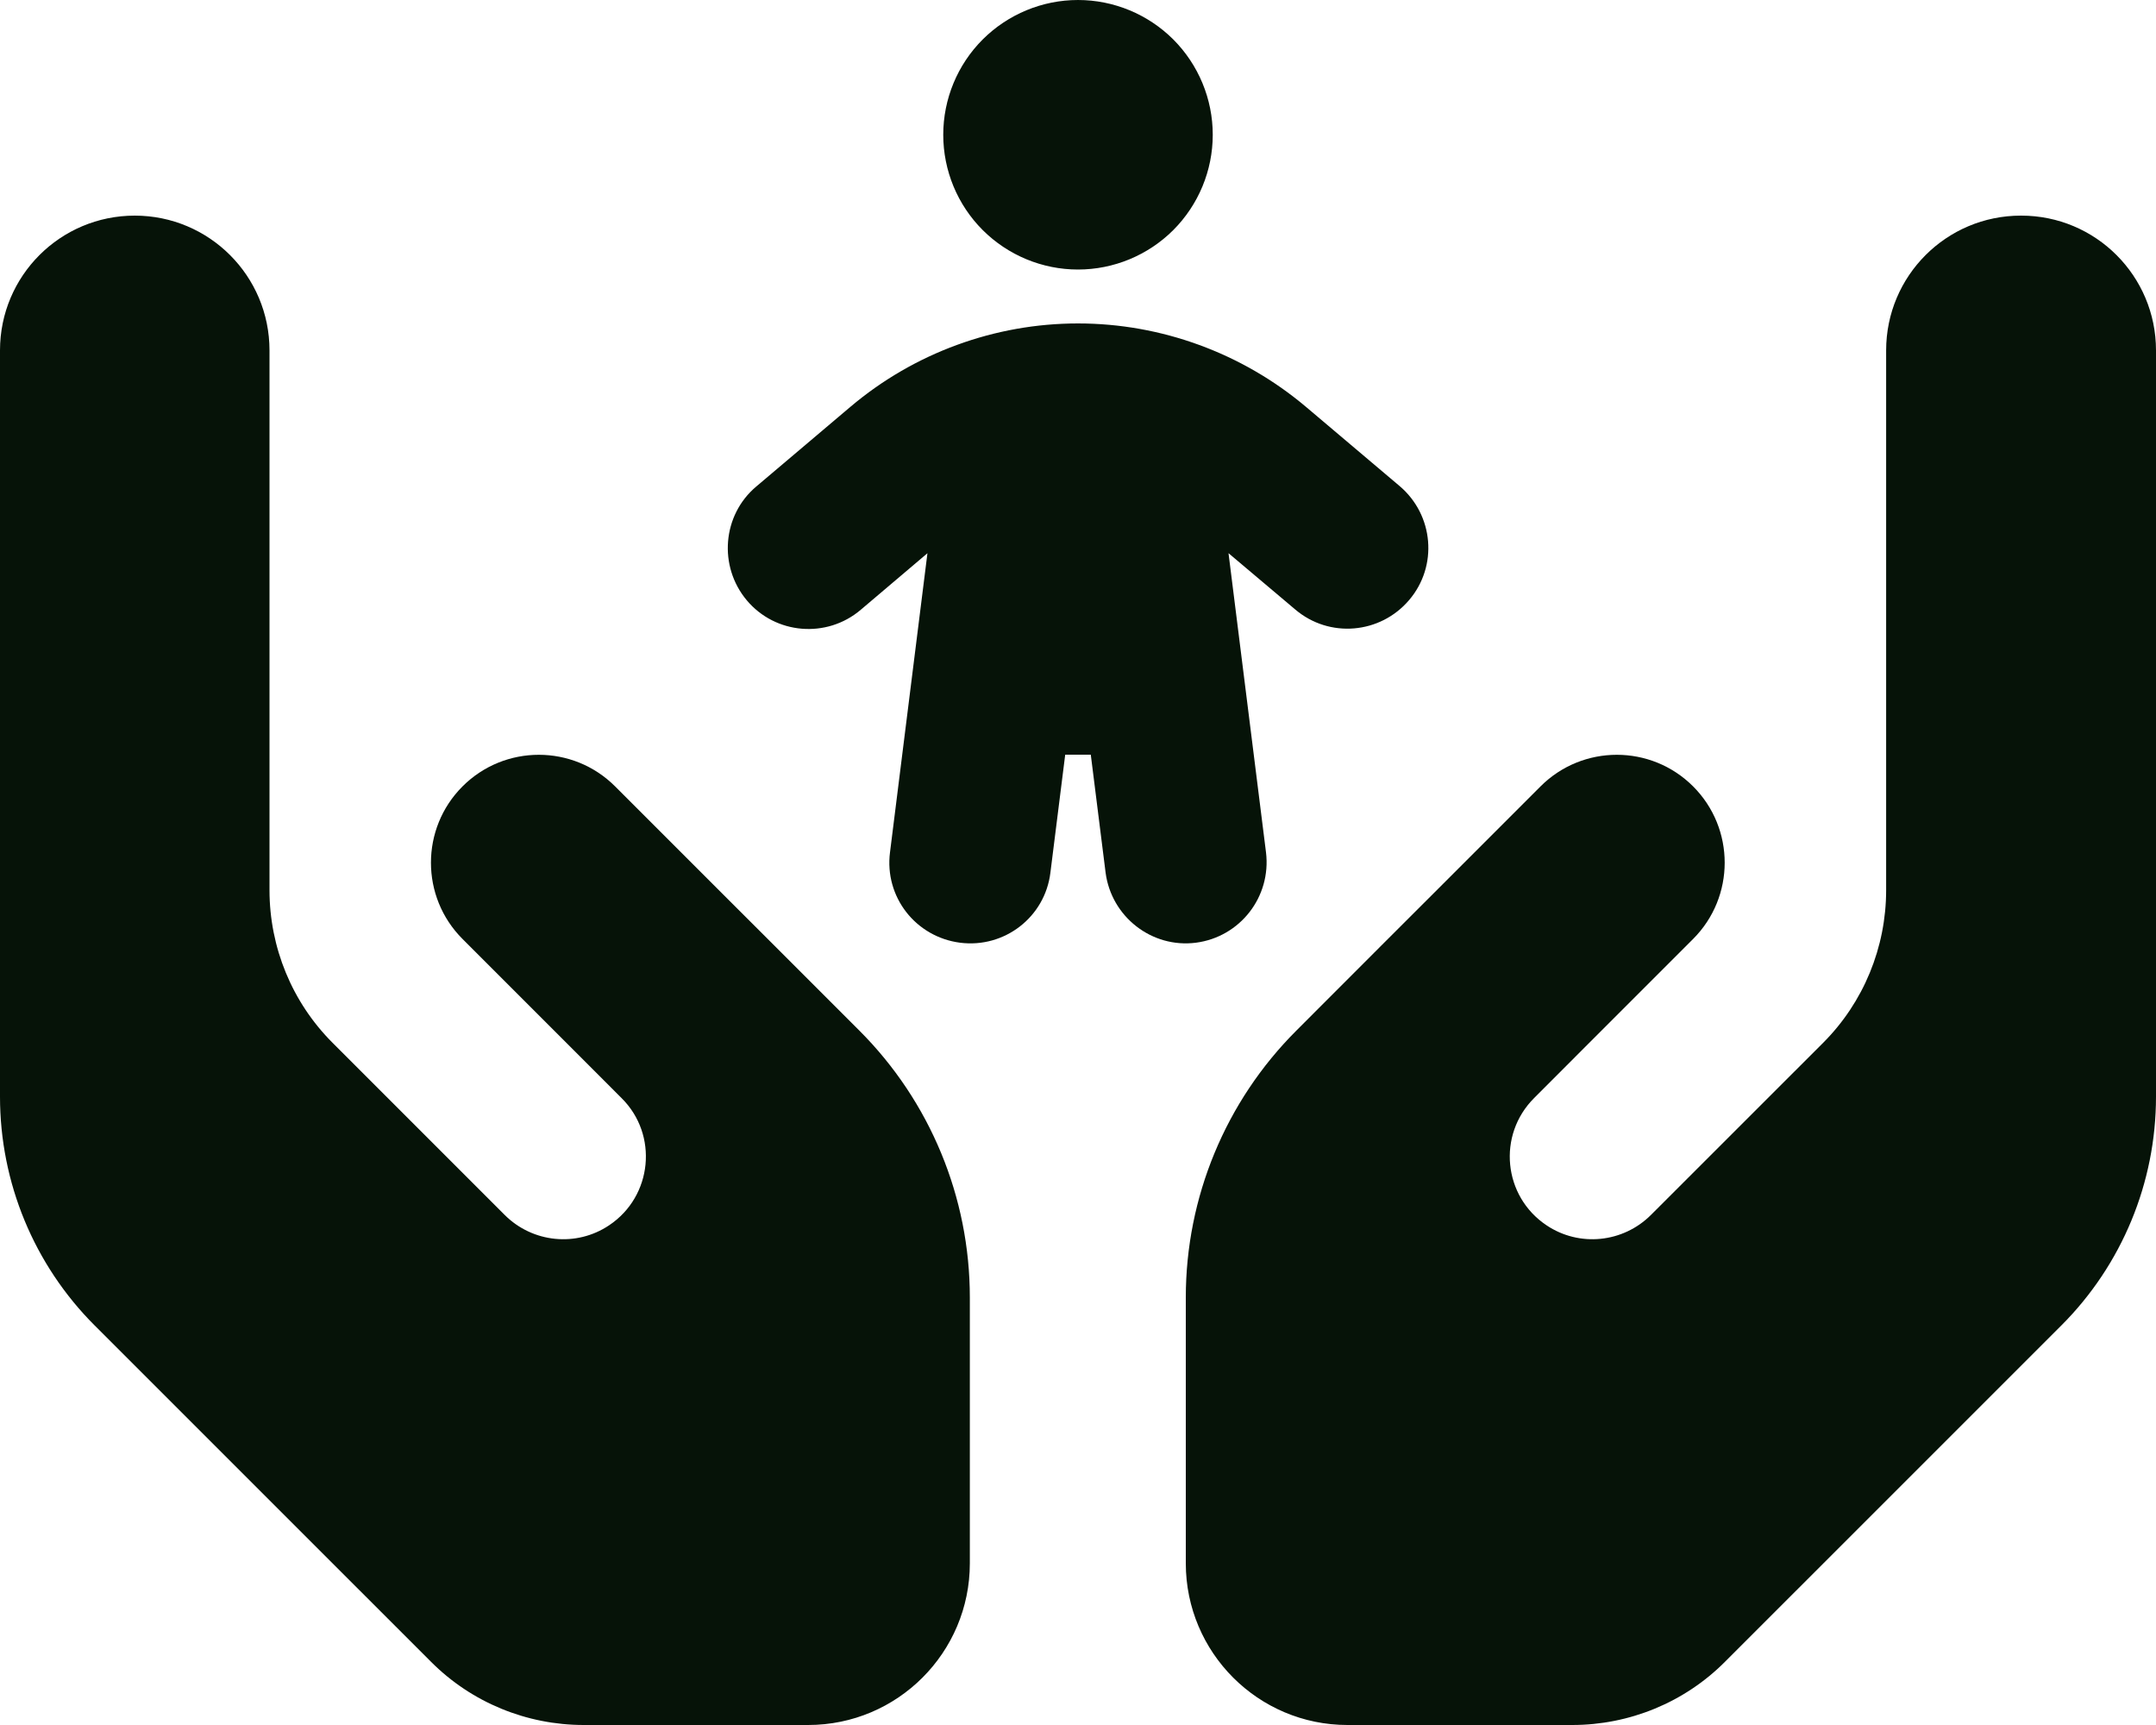 <svg width="30" height="24" viewBox="0 0 30 24" fill="none" xmlns="http://www.w3.org/2000/svg">
<g clip-path="url(#clip0_519_279)">
<path d="M15 0C15.497 0 15.974 0.198 16.326 0.549C16.677 0.901 16.875 1.378 16.875 1.875C16.875 2.372 16.677 2.849 16.326 3.201C15.974 3.552 15.497 3.75 15 3.75C14.503 3.75 14.026 3.552 13.674 3.201C13.322 2.849 13.125 2.372 13.125 1.875C13.125 1.378 13.322 0.901 13.674 0.549C14.026 0.198 14.503 0 15 0ZM17.095 7.702L17.616 11.859C17.691 12.478 17.255 13.036 16.641 13.116C16.027 13.195 15.464 12.755 15.384 12.141L15.178 10.5H14.822L14.616 12.141C14.541 12.759 13.978 13.195 13.359 13.116C12.741 13.036 12.305 12.478 12.384 11.859L12.905 7.697L11.977 8.484C11.503 8.887 10.791 8.827 10.392 8.353C9.994 7.88 10.05 7.167 10.523 6.769L11.831 5.662C12.717 4.912 13.842 4.5 15 4.5C16.158 4.5 17.283 4.912 18.169 5.658L19.477 6.764C19.95 7.167 20.011 7.875 19.608 8.348C19.205 8.822 18.497 8.883 18.023 8.48L17.095 7.697V7.702ZM1.875 3C2.911 3 3.75 3.839 3.75 4.875V6.75V10.5V12.384C3.75 13.181 4.064 13.945 4.627 14.508L7.022 16.903C7.411 17.292 8.02 17.353 8.475 17.048C9.08 16.645 9.164 15.787 8.648 15.277L7.936 14.564L6.436 13.064C5.85 12.478 5.85 11.527 6.436 10.941C7.022 10.355 7.973 10.355 8.559 10.941L10.059 12.441L10.772 13.153L11.958 14.339C12.942 15.323 13.495 16.659 13.495 18.052V21.75C13.495 22.992 12.488 24 11.245 24H8.123C7.327 24 6.562 23.686 6 23.123L1.317 18.441C0.473 17.597 0 16.453 0 15.258V10.5V7.5V4.875C0 3.839 0.839 3 1.875 3ZM28.125 3C29.161 3 30 3.839 30 4.875V7.5V10.5V15.258C30 16.453 29.527 17.597 28.683 18.441L24 23.123C23.438 23.686 22.673 24 21.877 24H18.75C17.508 24 16.5 22.992 16.5 21.75V18.052C16.5 16.659 17.053 15.323 18.038 14.339L19.223 13.153L19.936 12.441L21.436 10.941C22.022 10.355 22.973 10.355 23.559 10.941C24.145 11.527 24.145 12.478 23.559 13.064L22.059 14.564L21.347 15.277C20.831 15.792 20.916 16.645 21.52 17.048C21.975 17.353 22.584 17.292 22.973 16.903L25.369 14.508C25.931 13.945 26.245 13.181 26.245 12.384V10.5V6.75V4.875C26.245 3.839 27.084 3 28.12 3H28.125Z" fill="#061308"/>
</g>
<defs>
<clipPath id="clip0_519_279">
<rect width="30" height="24" fill="white"/>
</clipPath>
</defs>
</svg>
